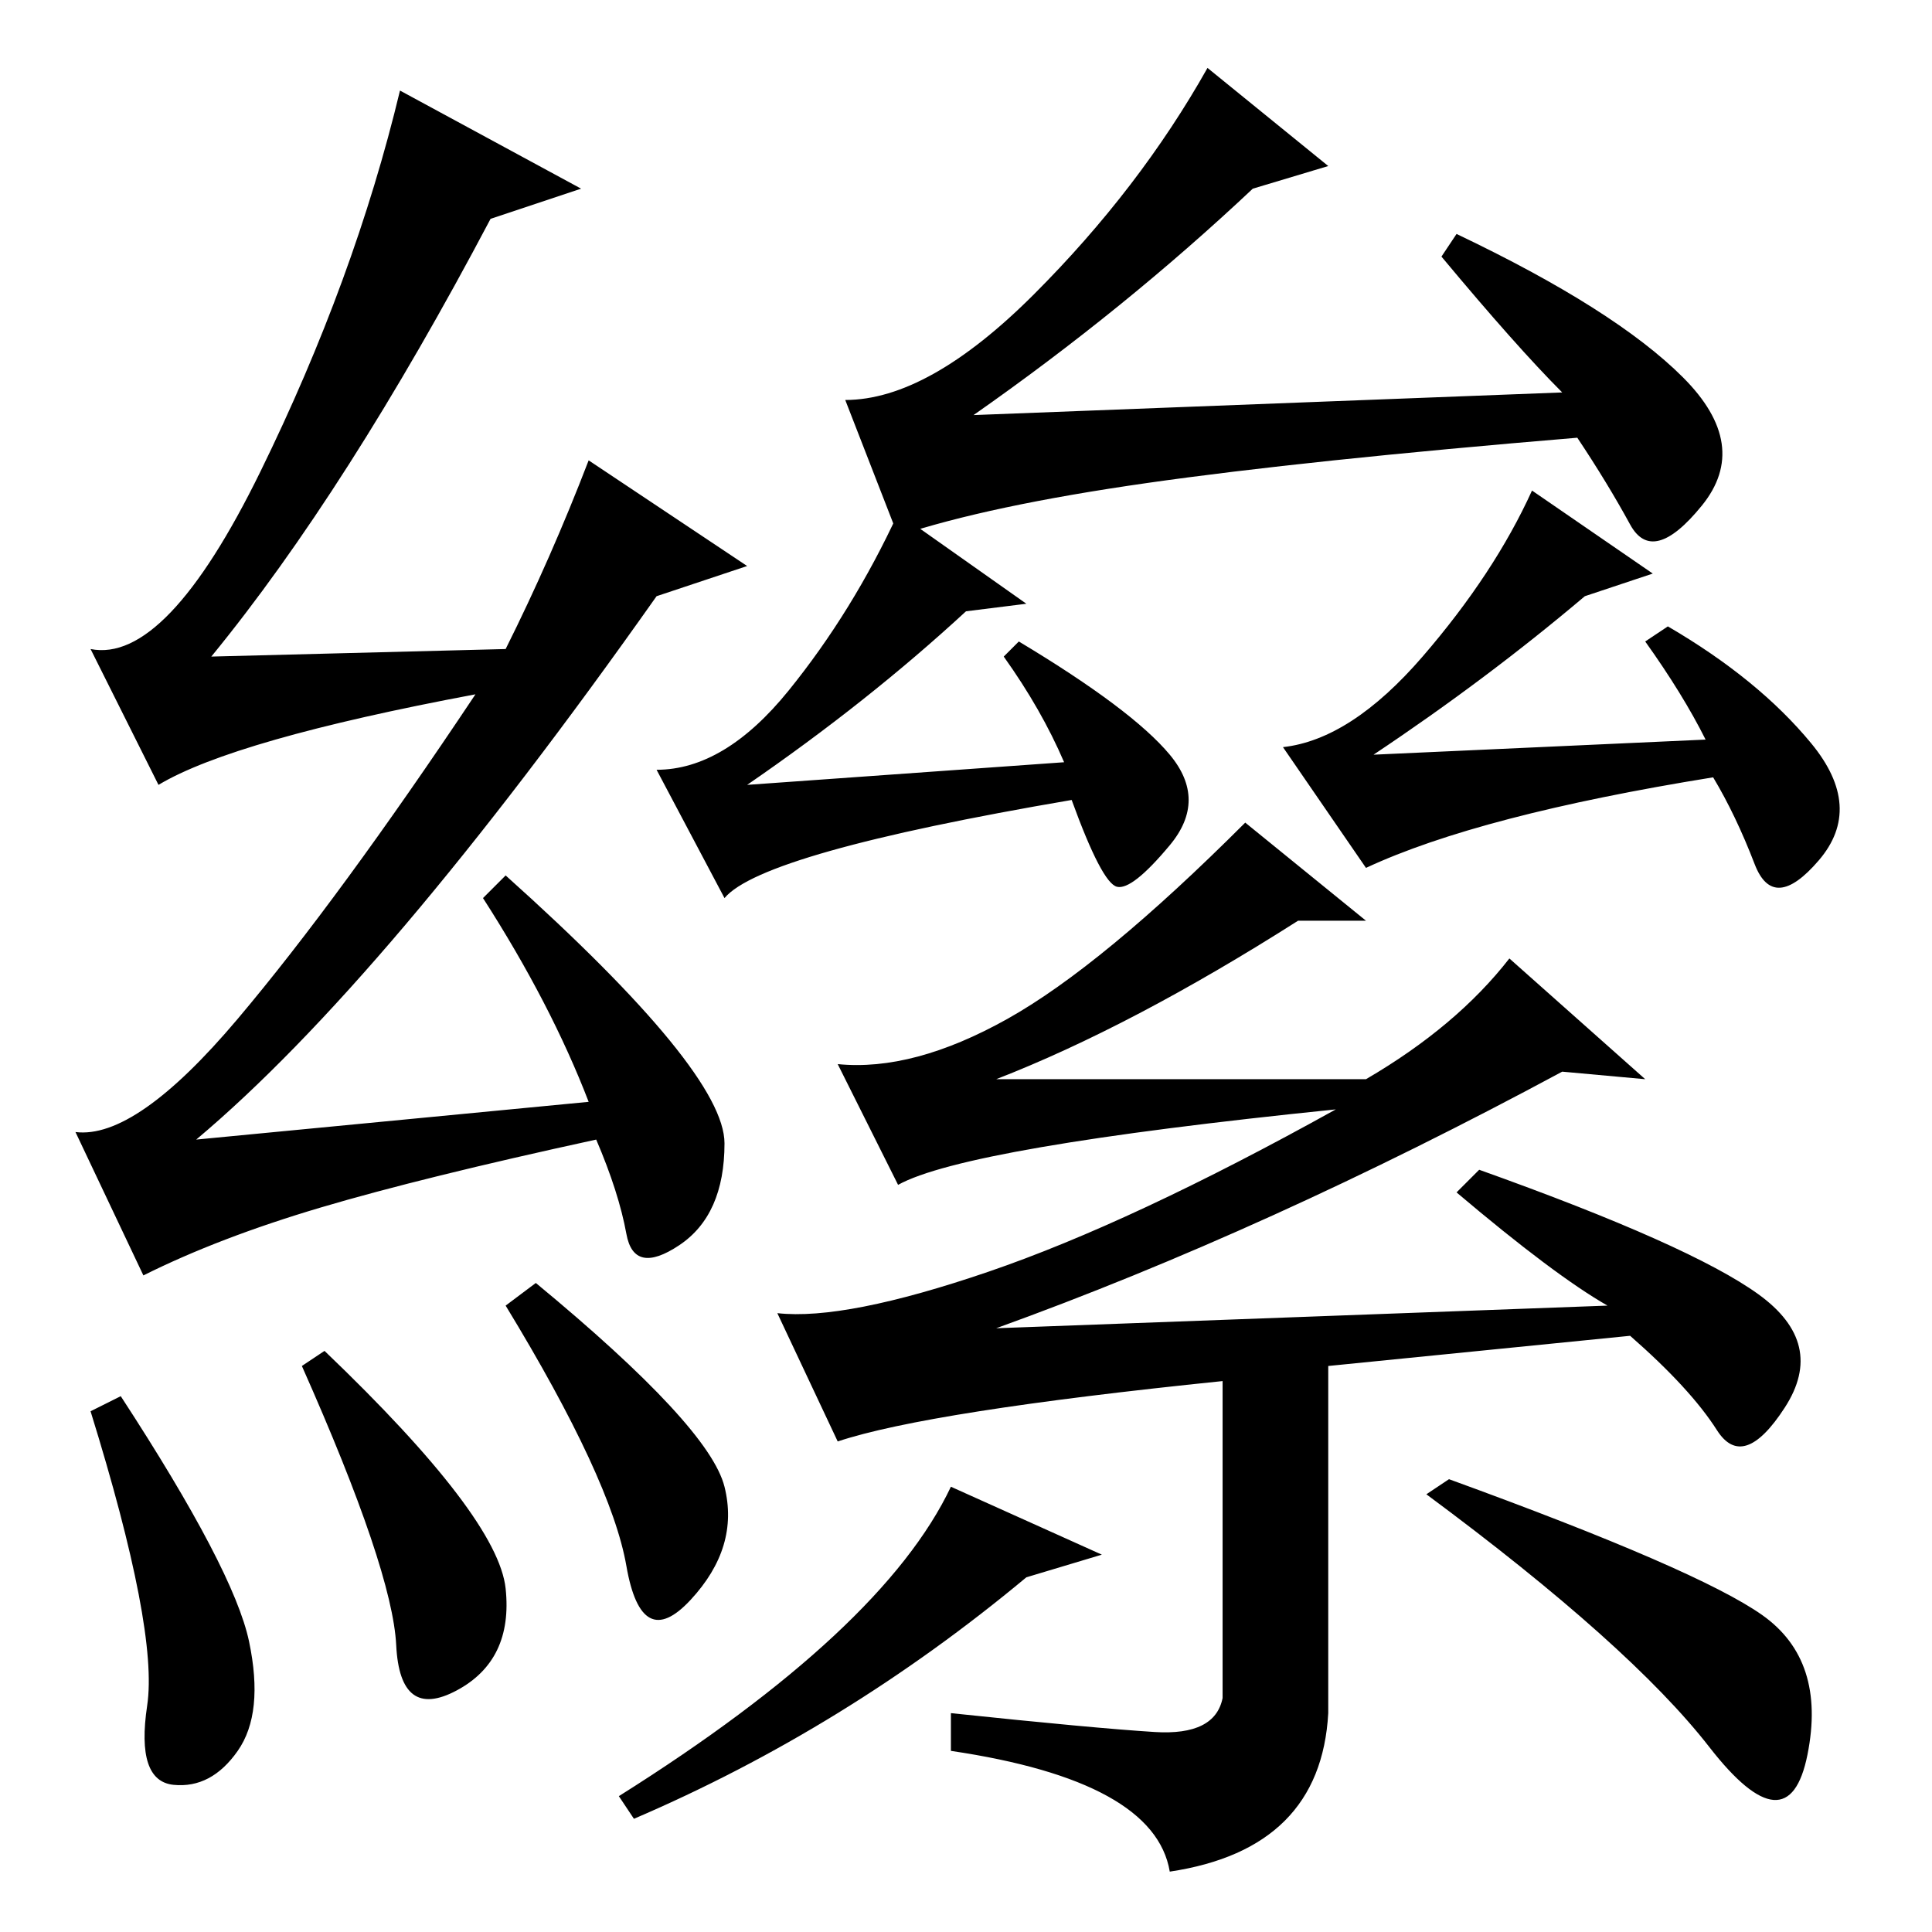 <?xml version="1.0" standalone="no"?>
<!DOCTYPE svg PUBLIC "-//W3C//DTD SVG 1.1//EN" "http://www.w3.org/Graphics/SVG/1.1/DTD/svg11.dtd" >
<svg xmlns="http://www.w3.org/2000/svg" xmlns:xlink="http://www.w3.org/1999/xlink" version="1.1" viewBox="0 -36 256 256">
  <g transform="matrix(1 0 0 -1 0 220)">
   <path fill="currentColor"
d="M223 206q9 -9 2.5 -17t-9.5 -2.5t-7 11.5q-36 -3 -57 -6t-33 -7l-7 18q11 0 25 14t23 30l16 -13l-10 -3q-17 -16 -37 -30l78 3q-6 6 -16 18l2 3q21 -10 30 -19zM141 155q-3 7 -8 14l2 2q15 -9 20 -15t0 -12t-7 -5.5t-6 11.5q-41 -7 -46 -13l-9 17q9 0 17.5 10.5
t14.5 23.5l17 -12l-8 -1q-13 -12 -29 -23zM219 180l-9 -3q-13 -11 -28 -21l44 2q-3 6 -8 13l3 2q12 -7 19 -15.5t1 -15.5t-8.5 -0.5t-5.5 11.5q-31 -5 -46 -12l-11 16q9 1 18.5 12t14.5 22zM207 114q-39 -21 -75 -34l81 3q-7 4 -20 15l3 3q28 -10 37 -16.5t3.5 -15t-9 -3
t-11.5 12.5l-40 -4v-46q-1 -18 -21 -21q-2 12 -29 16v5q19 -2 27 -2.5t9 4.5v42q-39 -4 -51 -8l-8 17q9 -1 28 5.5t46 21.5q-49 -5 -58 -10l-8 16q10 -1 22.5 6t31.5 26l16 -13h-9q-22 -14 -40 -21h49q12 7 19 16l18 -16zM146 50l-10 -3q-24 -20 -52 -32l-2 3q35 22 44 41z
M233.5 42q8.5 -6 6 -18.5t-13 1t-37.5 33.5l3 2q33 -12 41.5 -18zM16 71q15 -23 17 -32.5t-1.5 -14.5t-8.5 -4.5t-3.5 10.5t-7.5 39zM40 75l3 2q23 -22 24 -31.5t-6.5 -13.5t-8 6t-12.5 37zM71 86q23 -19 25 -27t-4.5 -15t-8.5 4.5t-16 34.5zM65 227q-19 -36 -37 -58l39 1
q6 12 11 25l21 -14l-12 -4q-36 -51 -61 -72l52 5q-5 13 -14 27l3 3q29 -26 29 -35.5t-6 -13.5t-7 1.5t-4 12.5q-23 -5 -36.5 -9t-23.5 -9l-9 19q8 -1 21.5 15t31.5 43q-32 -6 -42 -12l-9 18q10 -2 22.5 23.5t18.5 50.5l24 -13z" />
  </g>

</svg>
